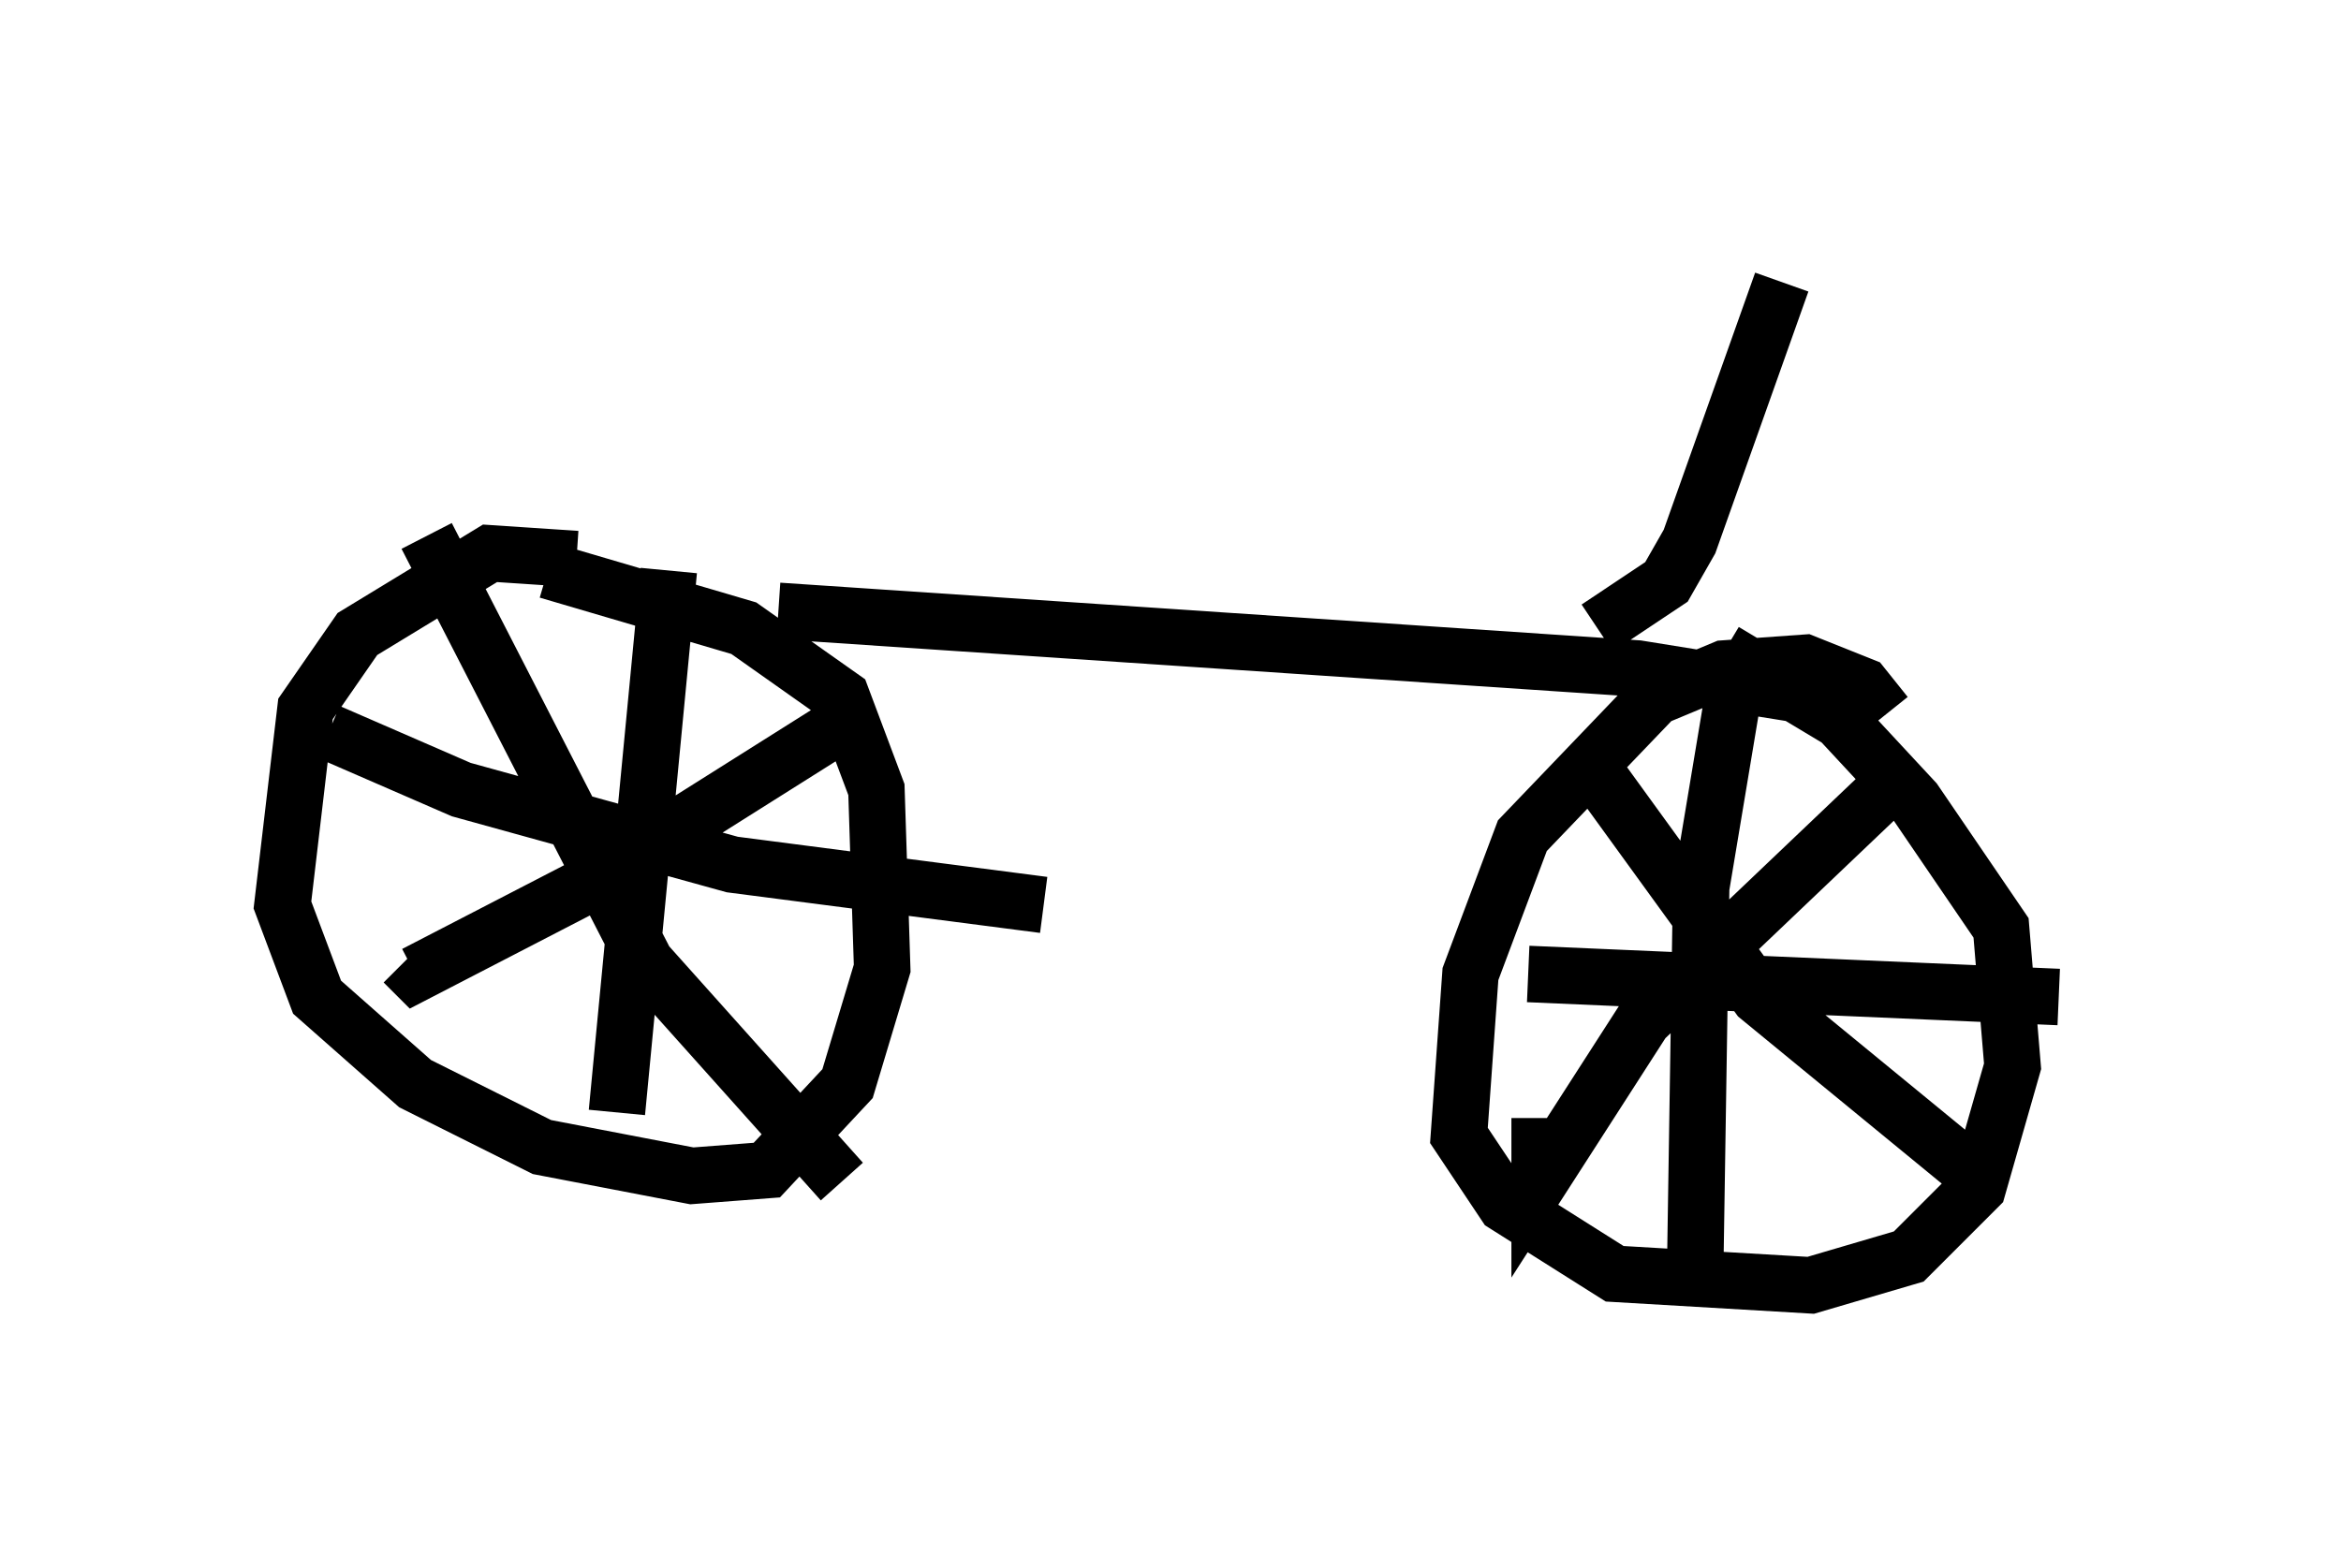 <?xml version="1.0" encoding="utf-8" ?>
<svg baseProfile="full" height="27.763" version="1.1" width="41.442" xmlns="http://www.w3.org/2000/svg" xmlns:ev="http://www.w3.org/2001/xml-events" xmlns:xlink="http://www.w3.org/1999/xlink"><defs /><rect fill="white" height="27.763" width="41.442" x="0" y="0" /><path d="M12.656, 11.227 m-2.45, -1.327 l-1.531, -0.102 -2.348, 1.429 l-0.919, 1.327 -0.408, 3.471 l0.613, 1.633 1.735, 1.531 l2.246, 1.123 2.654, 0.51 l1.327, -0.102 1.429, -1.531 l0.613, -2.042 -0.102, -3.165 l-0.613, -1.633 -1.735, -1.225 l-3.471, -1.021 m2.144, 0.0 l-0.919, 9.596 m-5.104, -6.738 l2.348, 1.021 4.798, 1.327 l5.513, 0.715 m-3.471, -3.267 l-4.696, 2.96 -2.96, 1.531 l-0.204, -0.204 m0.408, -7.554 l3.879, 7.554 3.471, 3.879 m-1.123, -10.106 l15.211, 1.021 3.165, 0.51 m1.225, 0.306 l-0.408, -0.51 -1.021, -0.408 l-1.429, 0.102 -1.225, 0.51 l-2.348, 2.45 -0.919, 2.45 l-0.204, 2.858 0.817, 1.225 l1.94, 1.225 3.471, 0.204 l1.735, -0.51 1.225, -1.225 l0.613, -2.144 -0.204, -2.45 l-1.531, -2.246 -1.327, -1.429 l-2.042, -1.225 m0.204, 0.51 l-0.613, 3.675 -0.102, 6.533 m-2.96, -5.002 l9.392, 0.408 m-3.063, -3.675 l-4.288, 4.083 -1.838, 2.858 l0.0, -1.123 m0.919, -6.227 l2.96, 4.083 3.981, 3.267 m-6.84, -9.8 l1.225, -0.817 0.408, -0.715 l1.633, -4.594 " fill="none" stroke="black" stroke-width="1" /></svg>